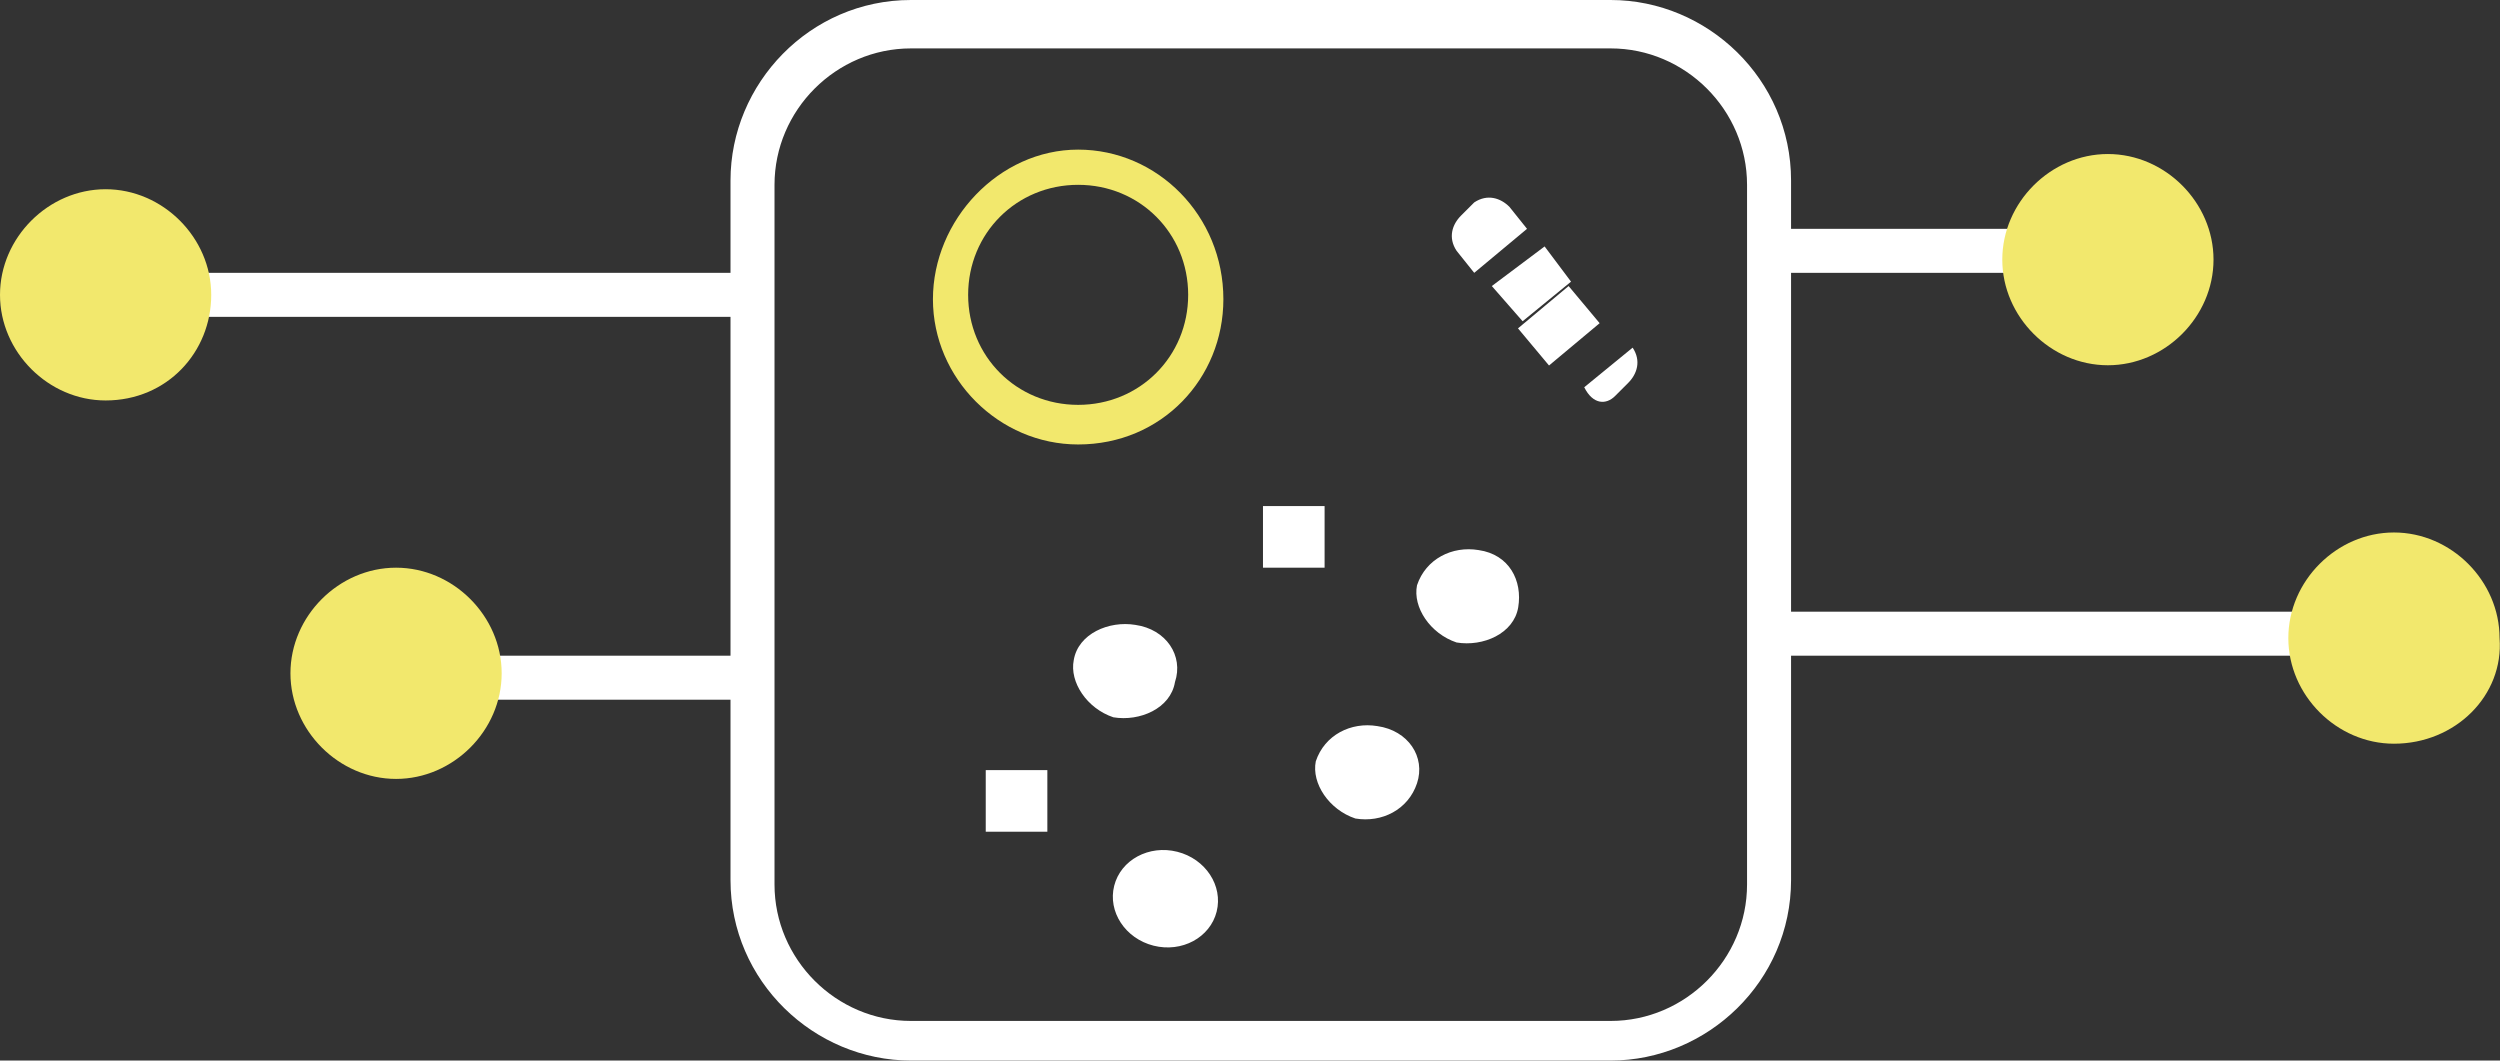 <svg xmlns="http://www.w3.org/2000/svg" xmlns:xlink="http://www.w3.org/1999/xlink" version="1.1" id="Layer_1" x="0px" y="0px" enable-background="new -1333 412.4 198.1 34.3" xml:space="preserve" viewBox="-1330.8 417.9 56.81 24.1">
	<rect x="-1330.8" y="417.9" width="56.81" height="24.1" fill="#333333" stroke="none"/>
	<path fill="#ffffff" d="M-1294.2,442h-15.9c-2.2,0-4.1-1.8-4.1-4.1v-15.9c0-2.2,1.8-4.1,4.1-4.1h15.9c2.2,0,4.1,1.8,4.1,4.1v15.9  C-1290.1,440.2-1292,442-1294.2,442z M-1310.1,419c-1.7,0-3.1,1.4-3.1,3.1v15.9c0,1.7,1.4,3.1,3.1,3.1h15.9c1.7,0,3.1-1.4,3.1-3.1  v-15.9c0-1.7-1.4-3.1-3.1-3.1H-1310.1z" />
	<path fill="#ffffff" d="M-1304.1,433.4c-0.1,0.6-0.8,0.9-1.4,0.8c-0.6-0.2-1-0.8-0.9-1.3c0.1-0.6,0.8-0.9,1.4-0.8  C-1304.3,432.2-1303.9,432.8-1304.1,433.4z" />
	<ellipse transform="matrix(0.245 -0.97 0.97 0.245 -1409.308 -934.182)" fill="#ffffff" cx="-1304.4" cy="437.7" rx="1.1" ry="1.2" />
	<path fill="#ffffff" d="M-1296.3,431.7c-0.1,0.6-0.8,0.9-1.4,0.8c-0.6-0.2-1-0.8-0.9-1.3c0.2-0.6,0.8-0.9,1.4-0.8  C-1296.5,430.5-1296.2,431.1-1296.3,431.7z" />
	<path fill="#ffffff" d="M-1298.6,435.7c-0.2,0.6-0.8,0.9-1.4,0.8c-0.6-0.2-1-0.8-0.9-1.3c0.2-0.6,0.8-0.9,1.4-0.8  C-1298.8,434.5-1298.4,435.1-1298.6,435.7z" />
	<rect x="-1308.4" y="435.4" fill="#ffffff" width="1.4" height="1.4" />
	<rect x="-1302.1" y="429.4" fill="#ffffff" width="1.4" height="1.4" />
	<path fill="#F2E86D" d="M-1306.3,428c-1.8,0-3.3-1.5-3.3-3.3c0-1.8,1.5-3.4,3.3-3.4c1.8,0,3.3,1.5,3.3,3.4  C-1303,426.5-1304.4,428-1306.3,428z M-1306.3,422.1c-1.4,0-2.5,1.1-2.5,2.5c0,1.4,1.1,2.5,2.5,2.5c1.4,0,2.5-1.1,2.5-2.5  C-1303.8,423.2-1304.9,422.1-1306.3,422.1z" />
	<rect x="-1295.5" y="424.9" transform="matrix(-0.641 -0.767 0.767 -0.641 -2451.914 -295.082)" fill="#ffffff" width="1.1" height="1.5" />
	<polygon fill="#ffffff" points="-1296.2,425.2 -1295.1,424.3 -1295.7,423.5 -1296.9,424.4 " />
	<path fill="#ffffff" d="M-1294.1,426.9l0.3-0.3c0.2-0.2,0.3-0.5,0.1-0.8l-1.1,0.9C-1294.6,427.1-1294.3,427.1-1294.1,426.9z" />
	<path fill="#ffffff" d="M-1296.1,423.1l-0.4-0.5c-0.2-0.2-0.5-0.3-0.8-0.1l-0.3,0.3c-0.2,0.2-0.3,0.5-0.1,0.8l0.4,0.5L-1296.1,423.1  z" />
	<rect x="-1291" y="423.1" fill="#ffffff" width="7.5" height="1" />
	<circle fill="#F2E86D" cx="-1282.9" cy="423.7" r="1.9" />
	<path fill="#F2E86D" d="M-1282.9,426.2c-1.3,0-2.4-1.1-2.4-2.4c0-1.3,1.1-2.4,2.4-2.4c1.3,0,2.4,1.1,2.4,2.4  C-1280.5,425.1-1281.6,426.2-1282.9,426.2z M-1282.9,422.3c-0.8,0-1.4,0.6-1.4,1.4c0,0.8,0.6,1.4,1.4,1.4c0.8,0,1.4-0.6,1.4-1.4  C-1281.5,423-1282.1,422.3-1282.9,422.3z" />
	<rect x="-1290.2" y="431.8" fill="#ffffff" width="13.3" height="1" />
	<circle fill="#F2E86D" cx="-1276.4" cy="432.4" r="1.9" />
	<path fill="#F2E86D" d="M-1276.4,434.8c-1.3,0-2.4-1.1-2.4-2.4c0-1.3,1.1-2.4,2.4-2.4s2.4,1.1,2.4,2.4  C-1273.9,433.7-1275,434.8-1276.4,434.8z M-1276.4,430.9c-0.8,0-1.4,0.6-1.4,1.4c0,0.8,0.6,1.4,1.4,1.4s1.4-0.6,1.4-1.4  C-1274.9,431.6-1275.6,430.9-1276.4,430.9z" />
	<rect x="-1321.3" y="432.8" fill="#ffffff" width="7.5" height="1" />
	<circle fill="#F2E86D" cx="-1321.8" cy="433.2" r="1.9" />
	<path fill="#F2E86D" d="M-1321.8,435.6c-1.3,0-2.4-1.1-2.4-2.4c0-1.3,1.1-2.4,2.4-2.4s2.4,1.1,2.4,2.4  C-1319.4,434.5-1320.5,435.6-1321.8,435.6z M-1321.8,431.7c-0.8,0-1.4,0.6-1.4,1.4c0,0.8,0.6,1.4,1.4,1.4s1.4-0.6,1.4-1.4  C-1320.4,432.4-1321,431.7-1321.8,431.7z" />
	<rect x="-1326.8" y="424.1" fill="#ffffff" width="13.3" height="1" />
	<circle fill="#F2E86D" cx="-1328.4" cy="424.5" r="1.9" />
	<path fill="#F2E86D" d="M-1328.4,427c-1.3,0-2.4-1.1-2.4-2.4c0-1.3,1.1-2.4,2.4-2.4s2.4,1.1,2.4,2.4  C-1326,425.9-1327,427-1328.4,427z M-1328.4,423.1c-0.8,0-1.4,0.6-1.4,1.4c0,0.8,0.6,1.4,1.4,1.4c0.8,0,1.4-0.6,1.4-1.4  C-1327,423.8-1327.6,423.1-1328.4,423.1z" />
	<g></g>
</svg>